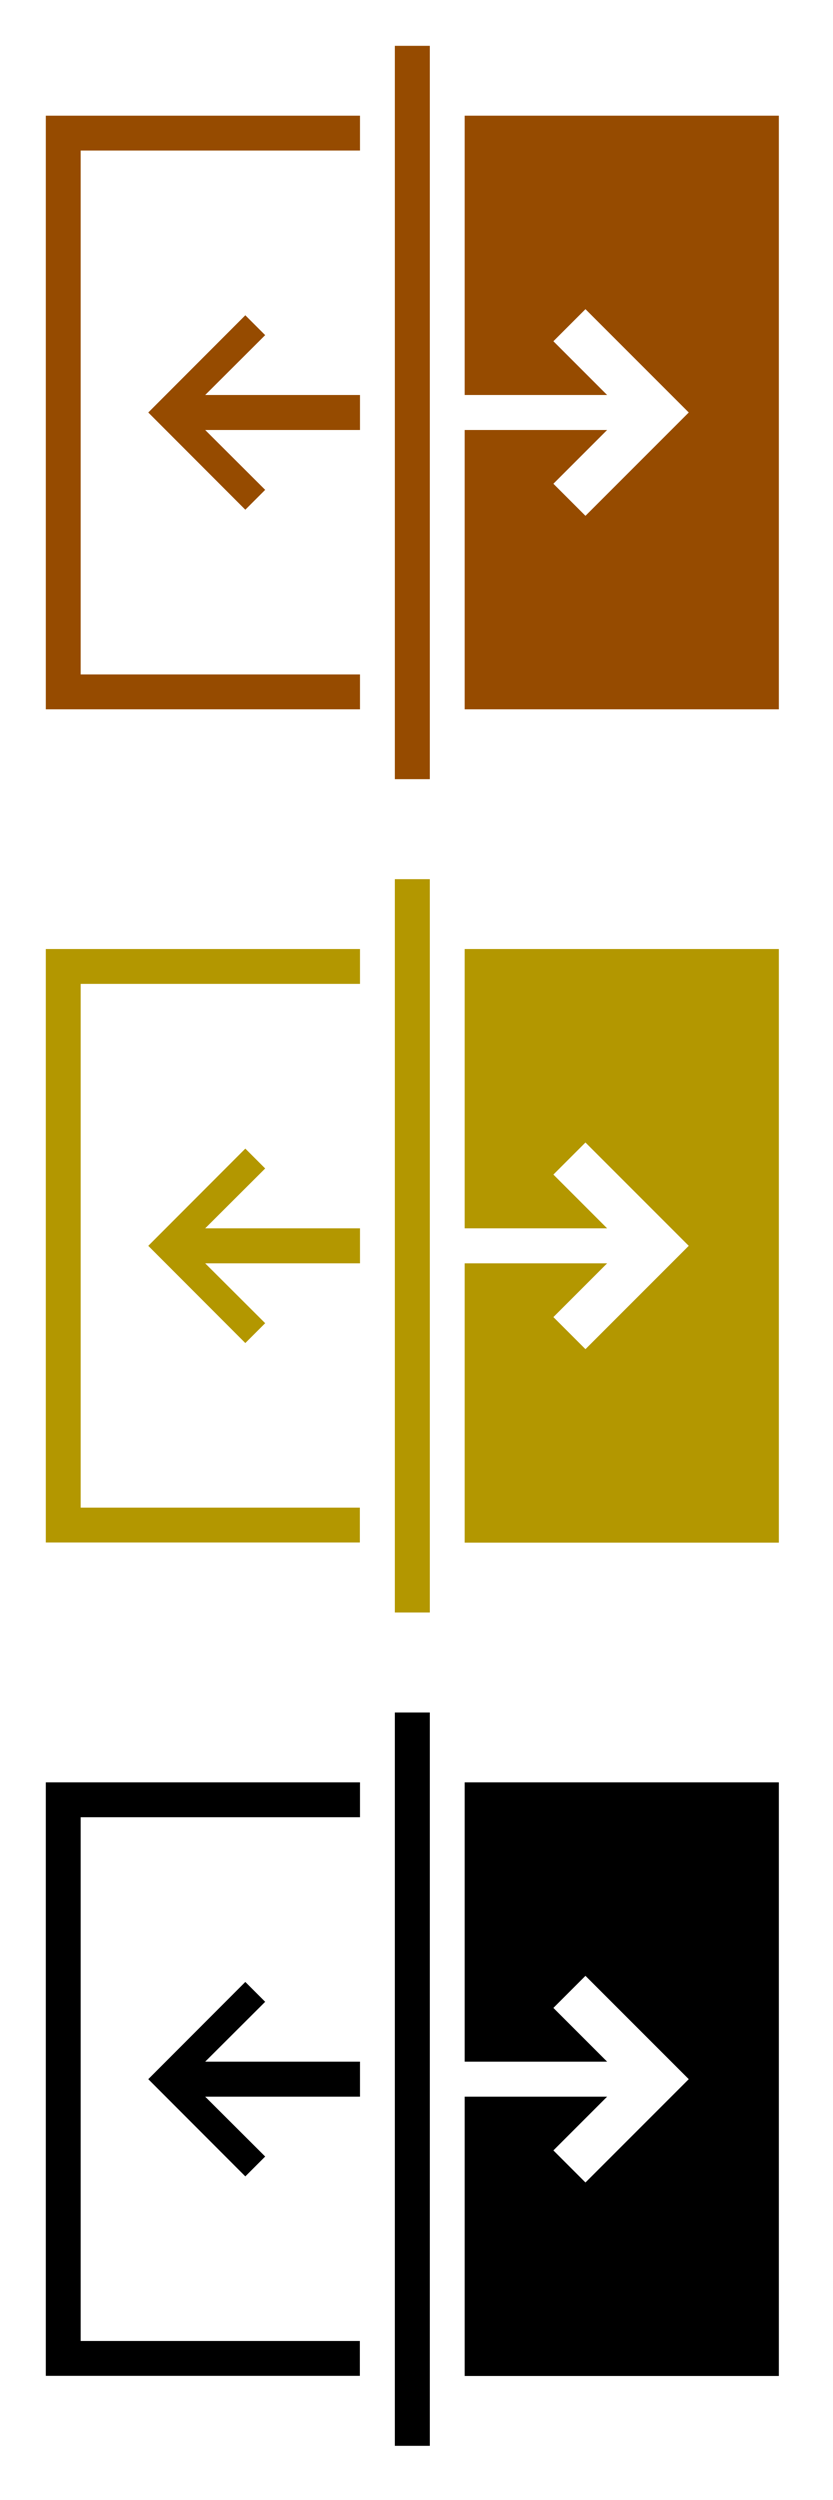 <?xml version="1.0" encoding="UTF-8"?>
<svg
   width="200"
   height="600"
   viewBox="0 0 6 18"
   xmlns="http://www.w3.org/2000/svg">
  <path
     d="M 0.33,0.833 H 2.593 V 1.084 H 0.581 V 4.856 H 2.593 V 5.107 H 0.33"
     style="fill:#964b00;fill-opacity:1;stroke-width:0.251"
     id="path1" />
  <path
     d="M 2.844,5.61 H 3.096 V 0.33 H 2.844"
     style="fill:#964b00;fill-opacity:1;stroke-width:0.251"
     id="path2" />
  <path
     d="M 1.91,2.413 1.767,2.27 1.068,2.97 1.767,3.67 1.91,3.527 1.478,3.096 H 2.593 V 2.844 H 1.478"
     style="fill:#964b00;fill-opacity:1;stroke-width:0.251"
     id="path3" />
  <path
     d="m 3.347,2.844 h 1.026 l -0.387,-0.387 L 4.217,2.226 4.961,2.97 4.217,3.714 3.986,3.483 l 0.387,-0.387 H 3.347 V 5.107 H 5.61 V 0.833 H 3.347 Z"
     style="fill:#964b00;fill-opacity:1;stroke-width:0.251"
     id="path4" />
  <path
     d="M 0.33,6.833 H 2.593 V 7.084 H 0.581 v 3.771 h 2.011 v 0.251 H 0.33"
     style="fill:#b39700;fill-opacity:1;stroke-width:0.251"
     id="path1-3" />
  <path
     d="M 2.844,11.61 H 3.096 V 6.33 H 2.844"
     style="fill:#b39700;fill-opacity:1;stroke-width:0.251"
     id="path2-6" />
  <path
     d="M 1.91,8.413 1.767,8.27 1.068,8.97 1.767,9.67 1.91,9.527 1.478,9.096 H 2.593 V 8.844 H 1.478"
     style="fill:#b39700;fill-opacity:1;stroke-width:0.251"
     id="path3-7" />
  <path
     d="m 3.347,8.844 h 1.026 l -0.387,-0.387 L 4.217,8.226 4.961,8.97 4.217,9.714 3.986,9.483 l 0.387,-0.387 H 3.347 V 11.107 H 5.61 V 6.833 H 3.347 Z"
     style="fill:#b39700;fill-opacity:1;stroke-width:0.251"
     id="path4-5" />
  <path
     d="m 0.33,12.833 h 2.263 v 0.251 H 0.581 v 3.771 h 2.011 v 0.251 H 0.33"
     style="fill:#000000;fill-opacity:1;stroke-width:0.251"
     id="path1-35" />
  <path
     d="M 2.844,17.61 H 3.096 V 12.33 H 2.844"
     style="fill:#000000;fill-opacity:1;stroke-width:0.251"
     id="path2-62" />
  <path
     d="M 1.91,14.413 1.767,14.27 1.068,14.97 1.767,15.67 1.91,15.527 1.478,15.096 H 2.593 V 14.844 H 1.478"
     style="fill:#000000;fill-opacity:1;stroke-width:0.251"
     id="path3-9" />
  <path
     d="m 3.347,14.844 h 1.026 l -0.387,-0.387 0.231,-0.231 0.744,0.744 -0.744,0.744 -0.231,-0.231 0.387,-0.387 H 3.347 v 2.011 H 5.61 V 12.833 H 3.347 Z"
     style="fill:#000000;fill-opacity:1;stroke-width:0.251"
     id="path4-1" />
  <path
     fill="none"
     d="M 0,0 H 24 V 24 H 0 Z"
     id="path5" />
</svg>

